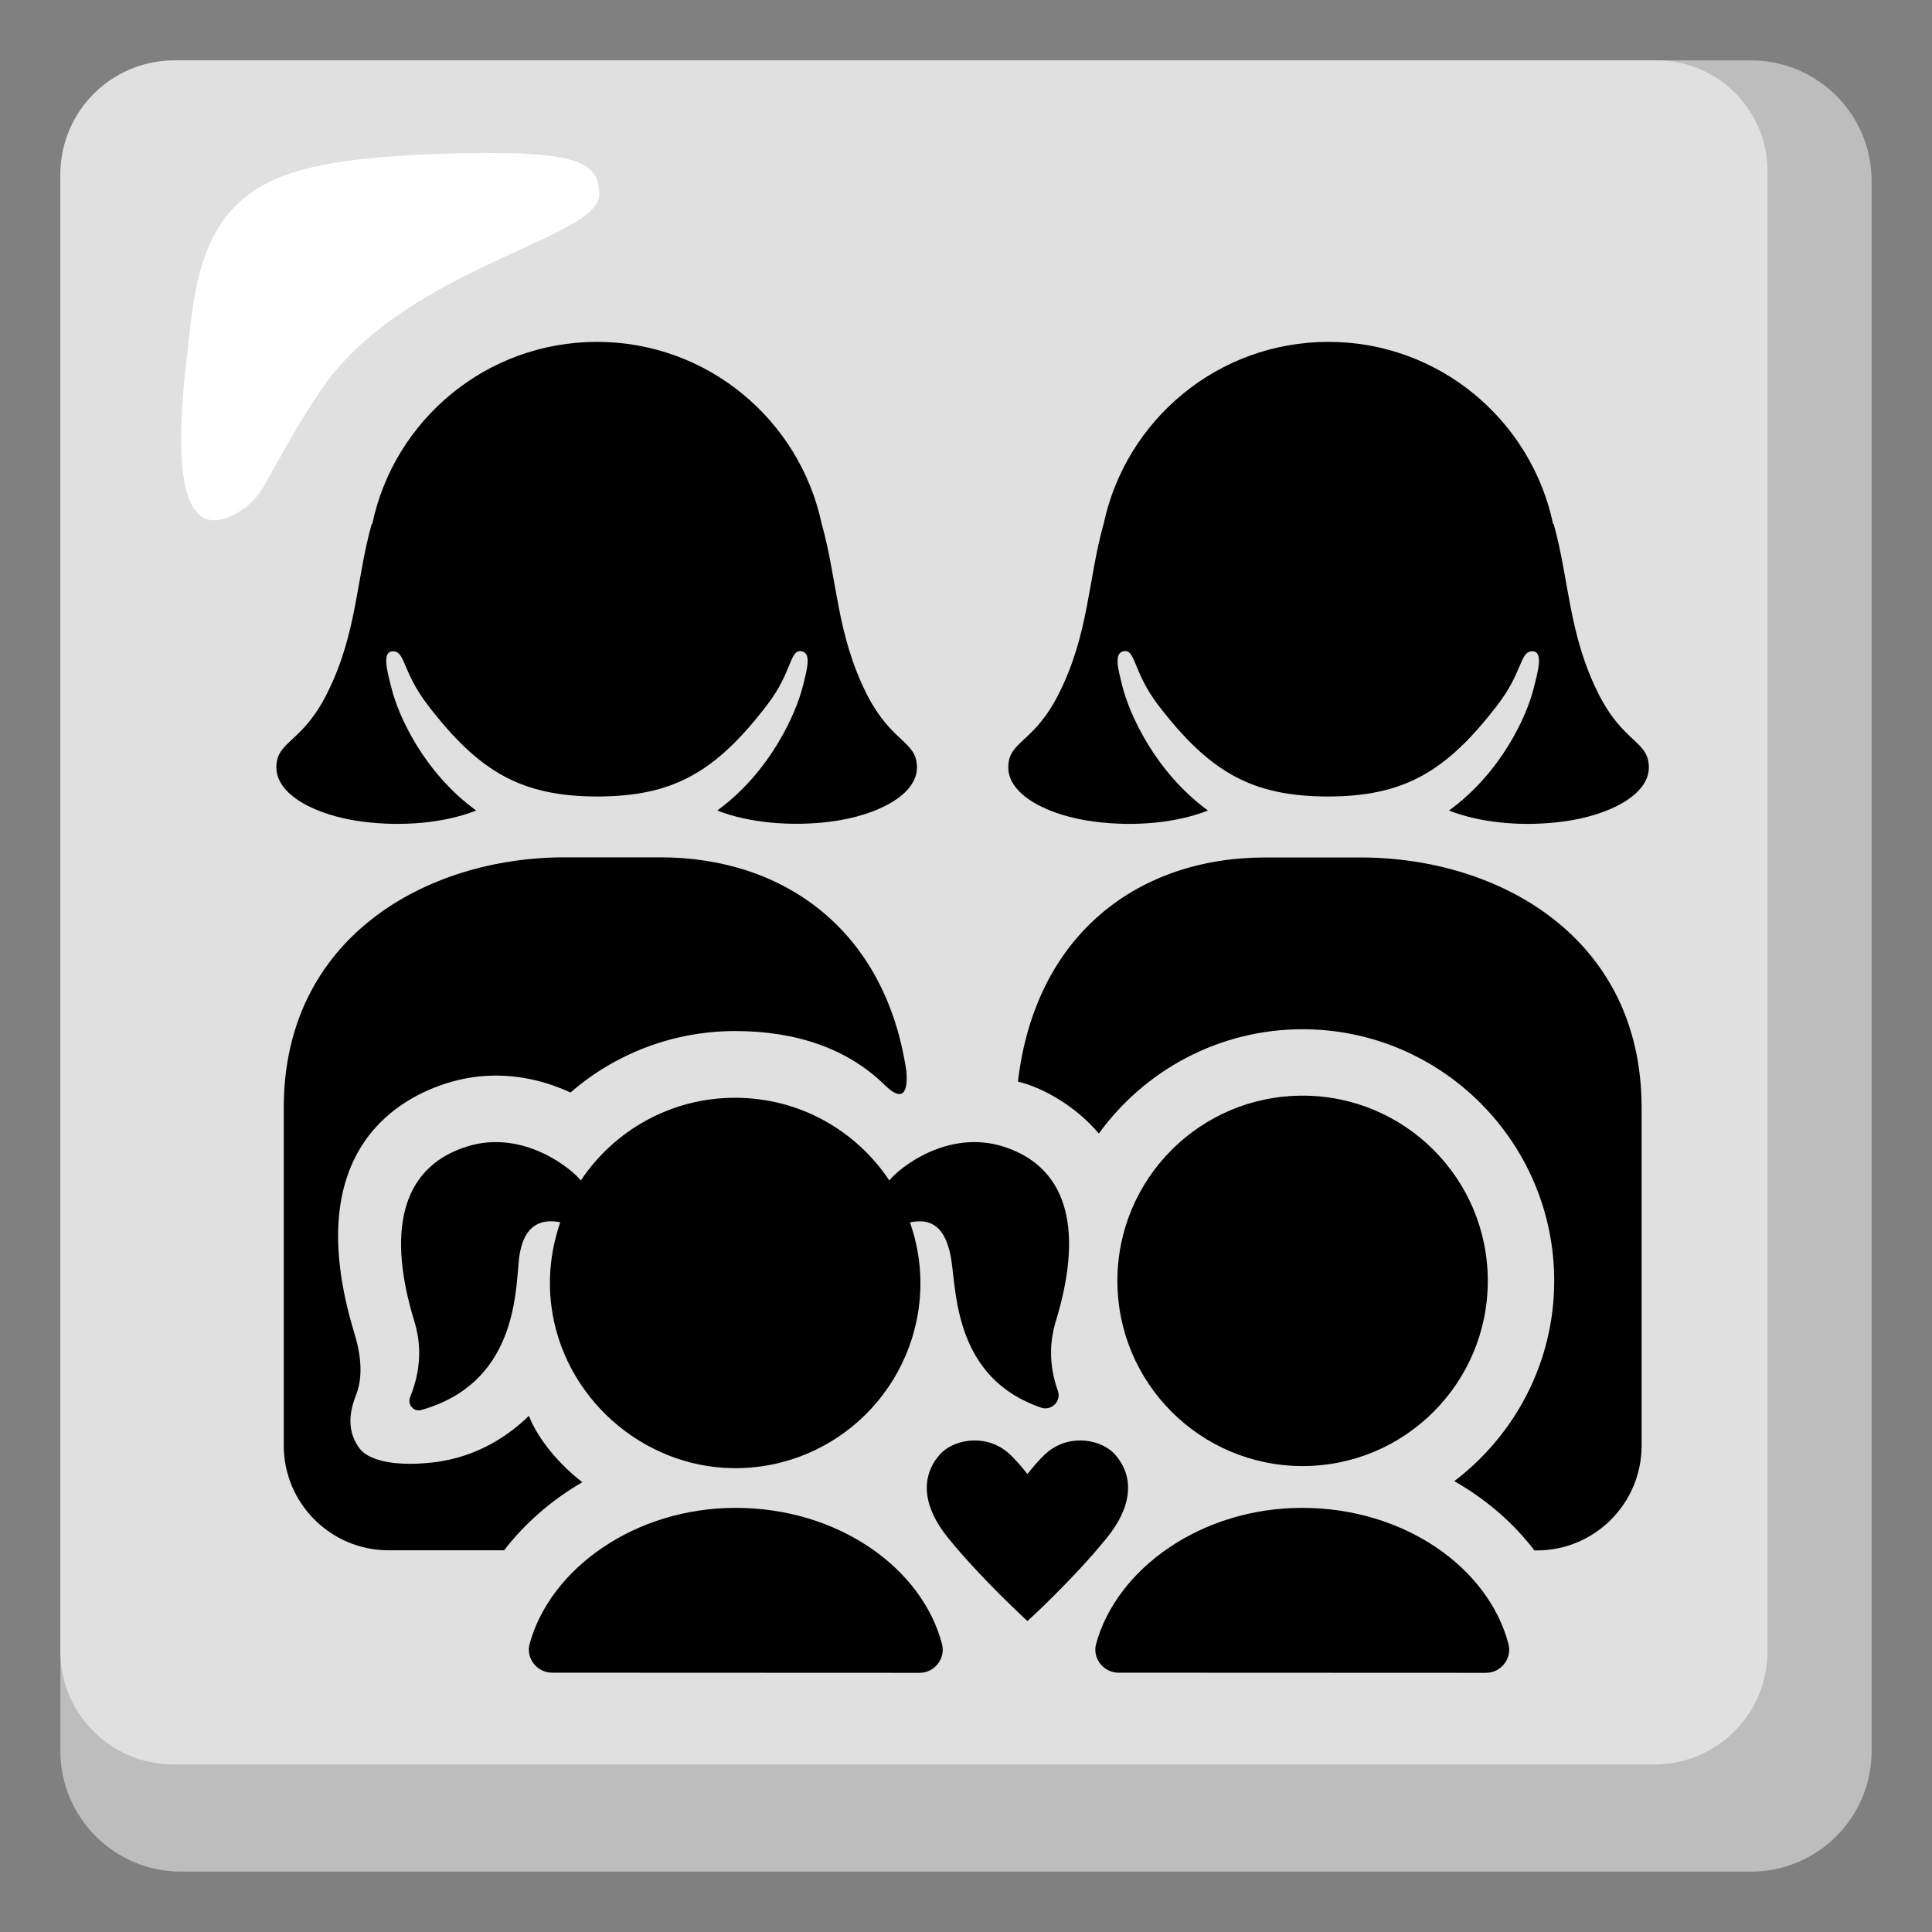 <svg xmlns="http://www.w3.org/2000/svg" xmlns:xlink="http://www.w3.org/1999/xlink" id="Layer_2_00000112599085000120992160000009789835536696894373_" x="0" y="0" version="1.1" viewBox="0 0 128 128" xml:space="preserve" style="enable-background:new 0 0 128 128"><rect x="0" y="0" width="128" height="128" fill="#808080" stroke="none"/><g><path style="fill:#bdbdbd" d="M116,4H12c-4.42,0-8,3.58-8,8v104c0,4.42,3.58,8,8,8h104c4.42,0,8-3.58,8-8V12 C124,7.58,120.42,4,116,4z"/><path style="fill:#e0e0e0" d="M109.7,4H11.5C7.37,4.03,4.03,7.37,4,11.5v97.9c-0.01,4.14,3.34,7.49,7.48,7.5c0.01,0,0.01,0,0.02,0 h98.1c4.14,0.01,7.49-3.34,7.5-7.48c0-0.01,0-0.01,0-0.02V11.5c0.09-4.05-3.13-7.41-7.18-7.5C109.85,4,109.77,4,109.7,4z"/><path style="fill:#fff" d="M39.7,12.9c0-2.3-1.6-3-10.8-2.7c-7.7,0.3-11.5,1.2-13.8,4c-1.9,2.3-2.3,5.6-2.6,8.4 c-0.2,2.2-2.2,14.9,3.5,11.2c0.68-0.45,1.23-1.07,1.6-1.8c1.2-2.1,1.9-3.5,3.3-5.6C26.2,17.8,39.7,15.9,39.7,12.9z"/><g><path d="M90.15,56.81h-6.33c-8.34,0-15.22,5.02-16.38,14.85c1.54,0.36,3.77,1.55,5.36,3.44c3.03-4.18,7.95-6.91,13.5-6.91 c9.19,0,16.67,7.48,16.67,16.67c0,5.41-2.61,10.22-6.62,13.27c2.11,1.2,3.92,2.77,5.31,4.59h0.16c3.83,0,6.94-3.11,6.94-6.94 V73.39C108.77,62.11,99.31,56.81,90.15,56.81z"/><path d="M105.88,45.92c-1.97-3.95-1.91-7.51-2.95-11.22c0,0-0.01,0.01-0.03,0.03c-1.45-6.9-7.56-12.08-14.89-12.08 c-7.32,0-13.43,5.17-14.89,12.06l0-0.01c-1.04,3.7-0.97,7.26-2.95,11.22c-1.67,3.35-3.37,3.14-3.37,4.93s2.57,3.19,5.75,3.59 c2.57,0.33,5.34,0.1,7.48-0.74c-3.52-2.58-5.22-6.43-5.67-8.24c-0.28-1.12-0.58-2.18,0.07-2.31c0.82-0.17,0.61,1.34,2.3,3.56 c3.43,4.48,6.25,6.05,11.24,6.06c4.99-0.01,7.81-1.58,11.24-6.06c1.7-2.21,1.47-3.54,2.3-3.56c0.78-0.01,0.37,1.37,0.09,2.49 c-0.45,1.79-2.13,5.54-5.6,8.06c2.14,0.84,4.91,1.07,7.49,0.74c3.18-0.41,5.75-1.8,5.75-3.59S107.55,49.27,105.88,45.92z"/><path d="M38.58,98.2c-1.42-1.09-2.91-2.77-3.54-4.4c-1.16,1.14-3.28,2.74-6.36,3.09c-2.65,0.3-4.32-0.18-4.86-0.93 c-0.65-0.89-0.85-1.98-0.23-3.54c0.63-1.57,0.08-3.44-0.1-4.05c-3.86-12.62,3.58-15.78,6.03-16.58c1.08-0.35,2.21-0.53,3.34-0.53 c1.82,0,3.5,0.46,4.94,1.12c2.99-2.6,6.85-4.07,10.91-4.07c4.07,0,7.46,1.18,9.9,3.57c1.49,1.46,1.51-0.09,1.44-0.91 c-1.39-9.38-8.15-14.17-16.3-14.17h-6.33c-9.15,0-18.62,5.3-18.62,16.58v22.39c0,3.83,3.11,6.94,6.94,6.94h7.66 C34.77,100.93,36.53,99.39,38.58,98.2z"/><path d="M57.39,45.92c-1.97-3.95-1.91-7.51-2.95-11.22c0,0,0,0,0,0.01c-1.46-6.89-7.57-12.06-14.89-12.06 c-7.33,0-13.45,5.18-14.89,12.08c-0.01-0.02-0.03-0.03-0.03-0.03c-1.04,3.7-0.97,7.26-2.95,11.22c-1.67,3.35-3.37,3.14-3.37,4.93 s2.57,3.19,5.75,3.59c2.58,0.33,5.35,0.1,7.49-0.74c-3.47-2.52-5.15-6.27-5.6-8.06c-0.28-1.12-0.69-2.5,0.09-2.49 c0.83,0.02,0.6,1.34,2.3,3.56c3.43,4.48,6.25,6.05,11.24,6.06c4.99-0.01,7.81-1.58,11.24-6.06c1.7-2.21,1.48-3.72,2.3-3.56 c0.65,0.13,0.35,1.2,0.07,2.31c-0.45,1.81-2.15,5.67-5.67,8.24c2.13,0.83,4.91,1.06,7.48,0.74c3.18-0.41,5.75-1.8,5.75-3.59 S59.07,49.27,57.39,45.92z"/><circle cx="86.3" cy="84.86" r="12.27"/><path d="M74.11,110.82c-1,0-1.75-0.95-1.49-1.91c1.36-4.97,6.95-9.01,13.65-9.01c6.73,0,12.33,3.93,13.67,9.02 c0.25,0.96-0.49,1.91-1.49,1.91L74.11,110.82L74.11,110.82z"/><path d="M36.58,110.82c-1,0-1.75-0.95-1.49-1.91c1.36-4.97,6.95-9.01,13.65-9.01c6.73,0,12.33,3.93,13.67,9.02 c0.25,0.96-0.49,1.91-1.49,1.91L36.58,110.82L36.58,110.82z"/><path d="M69.96,87.5c1.72-5.63,1.04-10.06-3.43-11.52c-3.77-1.22-7.02,1.46-7.61,2.23c-2.2-3.31-5.95-5.48-10.22-5.48 s-8.02,2.18-10.22,5.48c-0.59-0.76-3.84-3.45-7.61-2.23c-4.47,1.45-5.15,5.89-3.43,11.52c0.48,1.56,0.48,3.21-0.27,5.07 c-0.19,0.48,0.24,0.99,0.73,0.85c6.2-1.75,6.25-7.56,6.47-9.87c0.26-2.69,1.76-2.77,2.75-2.57c-0.59,1.71-0.84,3.58-0.59,5.55 c0.77,6.01,6,10.68,12.07,10.74c6.83,0.06,12.38-5.46,12.38-12.27c0-1.41-0.25-2.75-0.69-4.01c0.99-0.21,2.35-0.16,2.75,2.57 c0.33,2.22,0.29,7.78,5.94,9.7c0.68,0.23,1.34-0.42,1.11-1.1C69.49,90.46,69.52,88.95,69.96,87.5z"/><path d="M73.87,96.36c-0.84-0.95-2.9-1.42-4.45-0.17c-0.58,0.47-1.35,1.47-1.35,1.47s-0.77-1-1.35-1.47 c-1.55-1.25-3.61-0.78-4.45,0.17c-1.33,1.51-1.12,3.49,0.55,5.54c2.29,2.81,5.25,5.49,5.25,5.5c0,0,2.96-2.68,5.25-5.5 C74.99,99.85,75.2,97.87,73.87,96.36z"/></g></g></svg>
